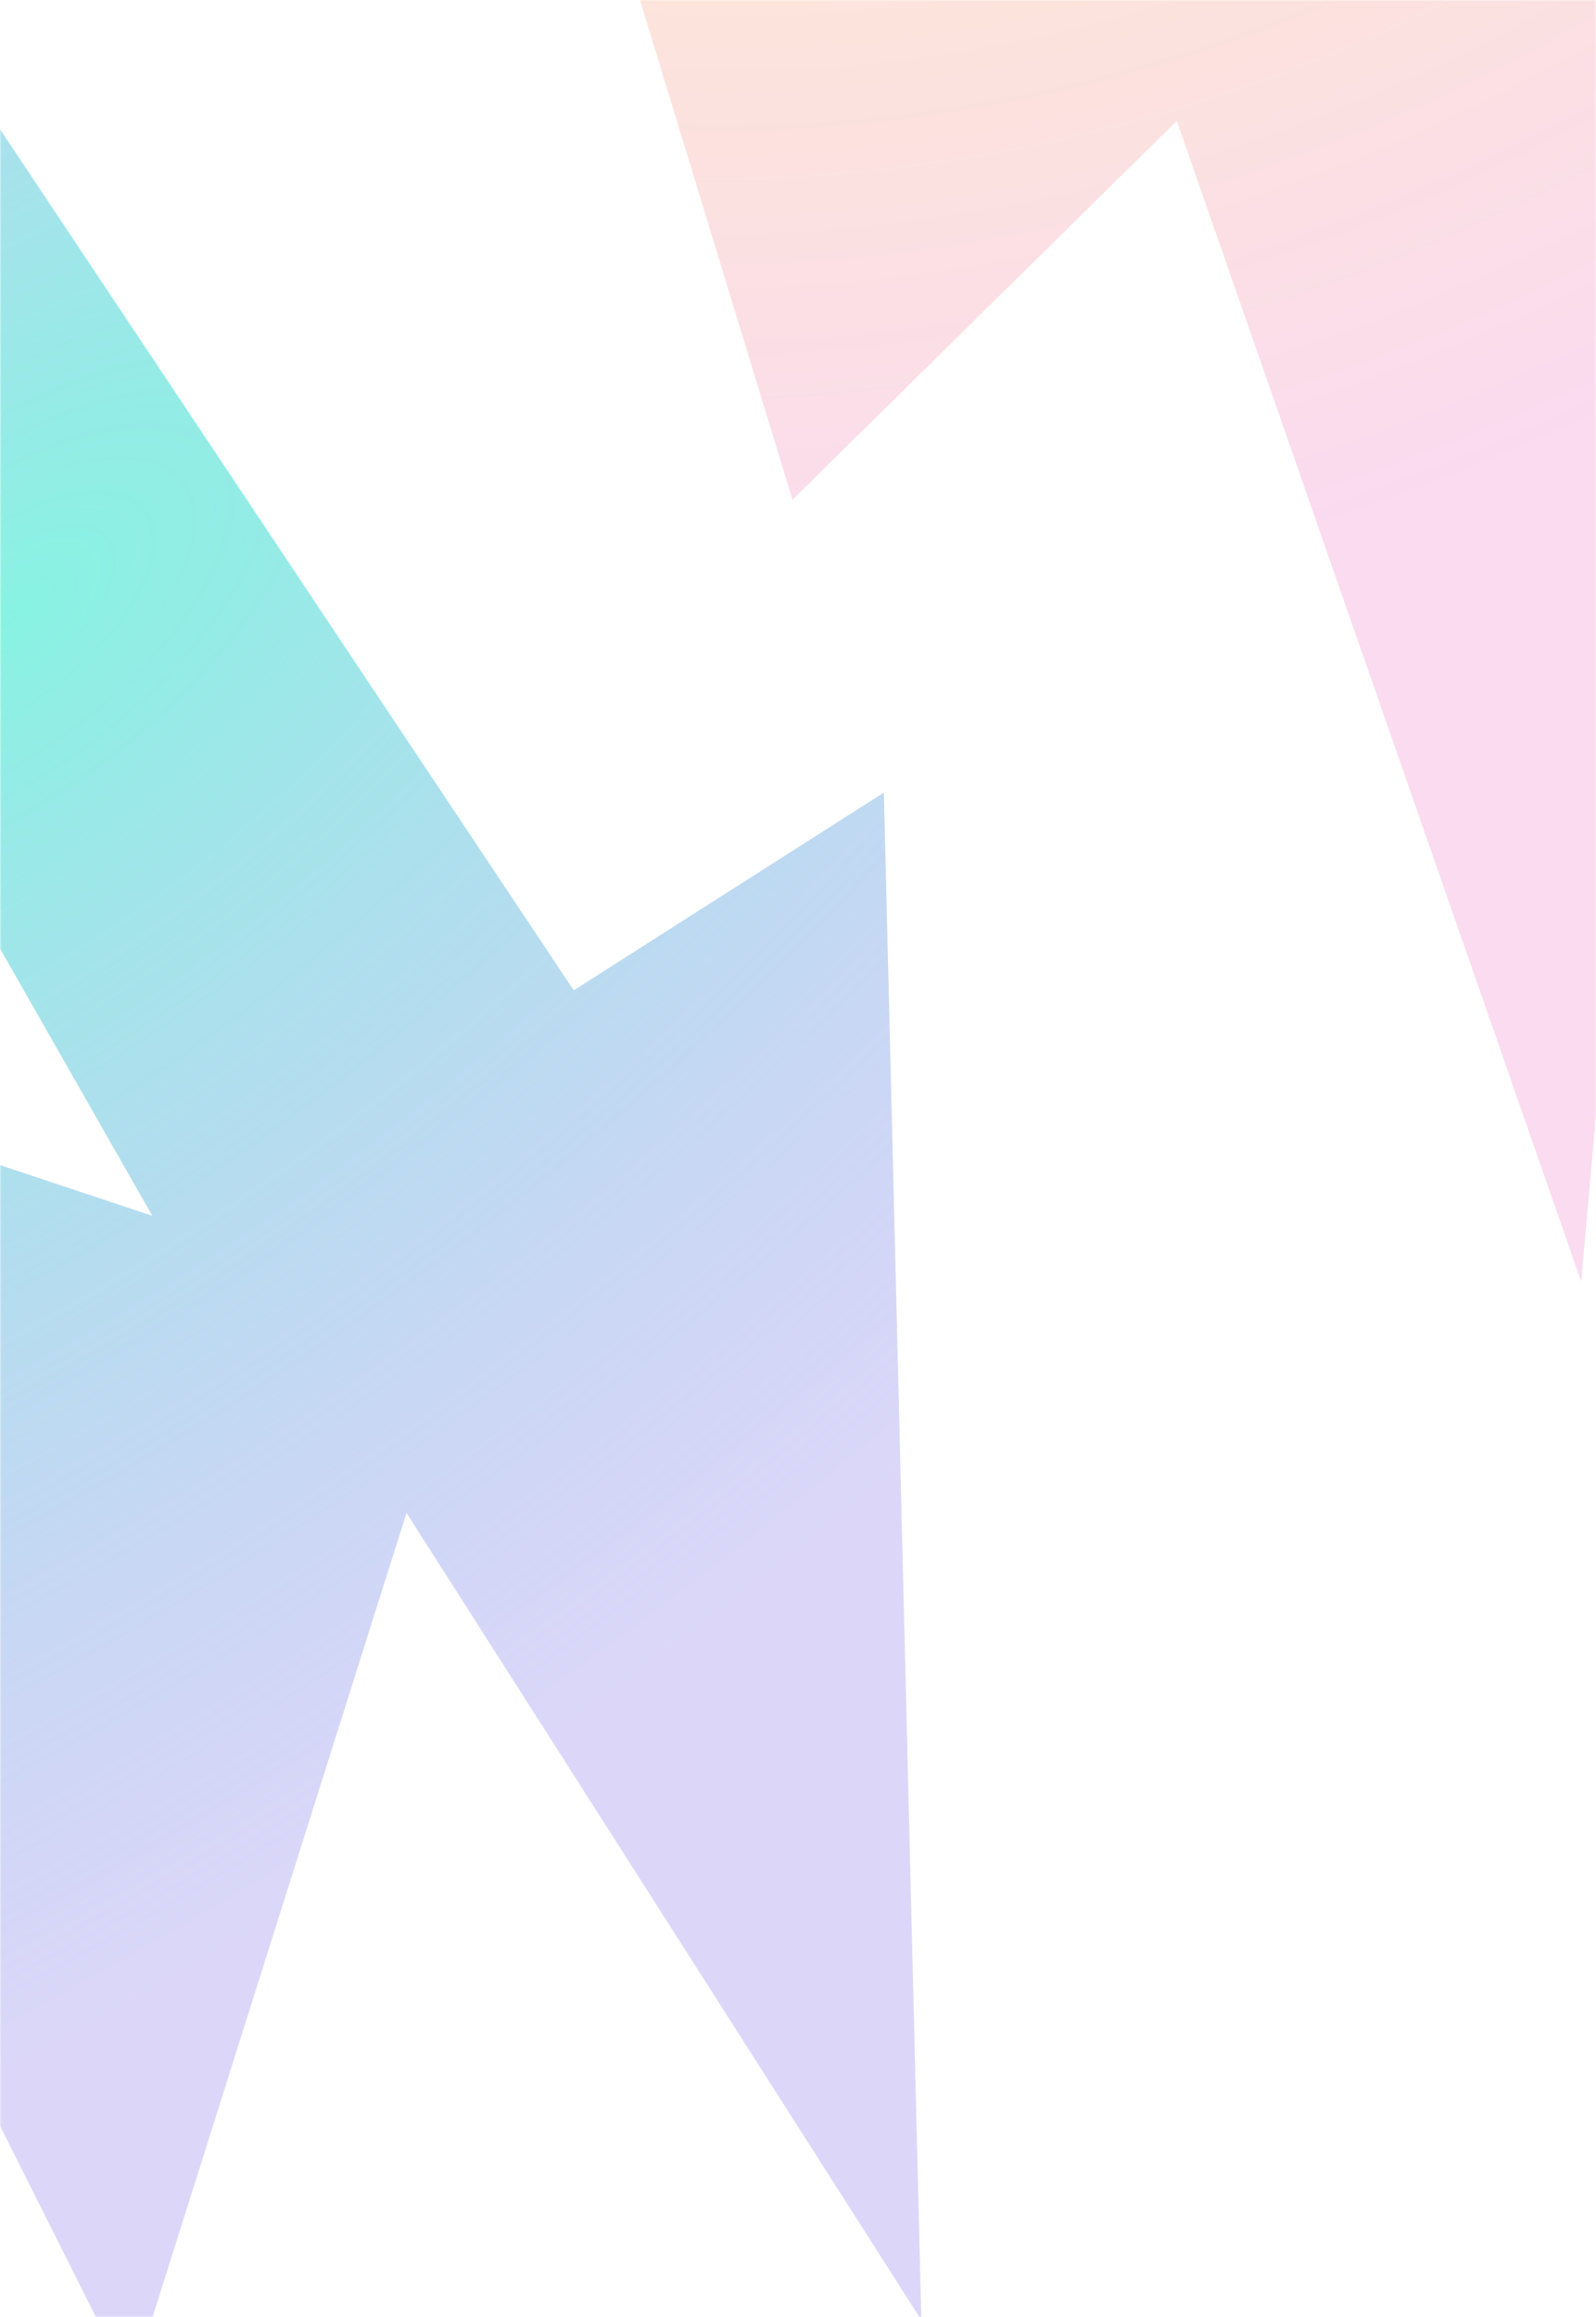 <svg width="496" height="720" viewBox="0 0 496 720" fill="none" xmlns="http://www.w3.org/2000/svg">
<g clip-path="url(#clip0_79_18240)">
<rect width="496" height="720" fill="white"/>
<mask id="mask0_79_18240" style="mask-type:alpha" maskUnits="userSpaceOnUse" x="0" y="0" width="496" height="720">
<rect width="496" height="720" fill="#F8F7FF"/>
</mask>
<g mask="url(#mask0_79_18240)">
<g filter="url(#filter0_f_79_18240)">
<path d="M491.4 398.244L532.398 -65.139L414.211 -526.397L284.982 -488.623L178.668 -496.877L300.22 -110.273L90.844 -353.911L246.291 155.281L365.713 37.564L491.4 398.244Z" fill="url(#paint0_radial_79_18240)" fill-opacity="0.8"/>
</g>
<g filter="url(#filter1_f_79_18240)">
<path d="M286.331 720.962L274.681 246.297L178.3 307.74L-8.814 26.924L-111.544 99.038L47.352 377.823L-179.95 302.068L40.62 741.533L126.323 470.12L286.331 720.962Z" fill="url(#paint1_radial_79_18240)" fill-opacity="0.8"/>
</g>
</g>
</g>
<defs>
<filter id="filter0_f_79_18240" x="-116.485" y="-733.725" width="856.21" height="1339.3" filterUnits="userSpaceOnUse" color-interpolation-filters="sRGB">
<feFlood flood-opacity="0" result="BackgroundImageFix"/>
<feBlend mode="normal" in="SourceGraphic" in2="BackgroundImageFix" result="shape"/>
<feGaussianBlur stdDeviation="103.664" result="effect1_foregroundBlur_79_18240"/>
</filter>
<filter id="filter1_f_79_18240" x="-387.278" y="-180.404" width="880.938" height="1129.27" filterUnits="userSpaceOnUse" color-interpolation-filters="sRGB">
<feFlood flood-opacity="0" result="BackgroundImageFix"/>
<feBlend mode="normal" in="SourceGraphic" in2="BackgroundImageFix" result="shape"/>
<feGaussianBlur stdDeviation="103.664" result="effect1_foregroundBlur_79_18240"/>
</filter>
<radialGradient id="paint0_radial_79_18240" cx="0" cy="0" r="1" gradientUnits="userSpaceOnUse" gradientTransform="translate(276.425 -323.955) rotate(67.763) scale(503.478 604.084)">
<stop stop-color="#FFBA11" stop-opacity="0.29"/>
<stop offset="1" stop-color="#F198D3" stop-opacity="0.44"/>
</radialGradient>
<radialGradient id="paint1_radial_79_18240" cx="0" cy="0" r="1" gradientUnits="userSpaceOnUse" gradientTransform="translate(1.084 191.076) rotate(52.353) scale(382.601 794.937)">
<stop stop-color="#6AF0DB"/>
<stop offset="1" stop-color="#A195EF" stop-opacity="0.47"/>
</radialGradient>
<clipPath id="clip0_79_18240">
<rect width="496" height="720" fill="white"/>
</clipPath>
</defs>
</svg>
